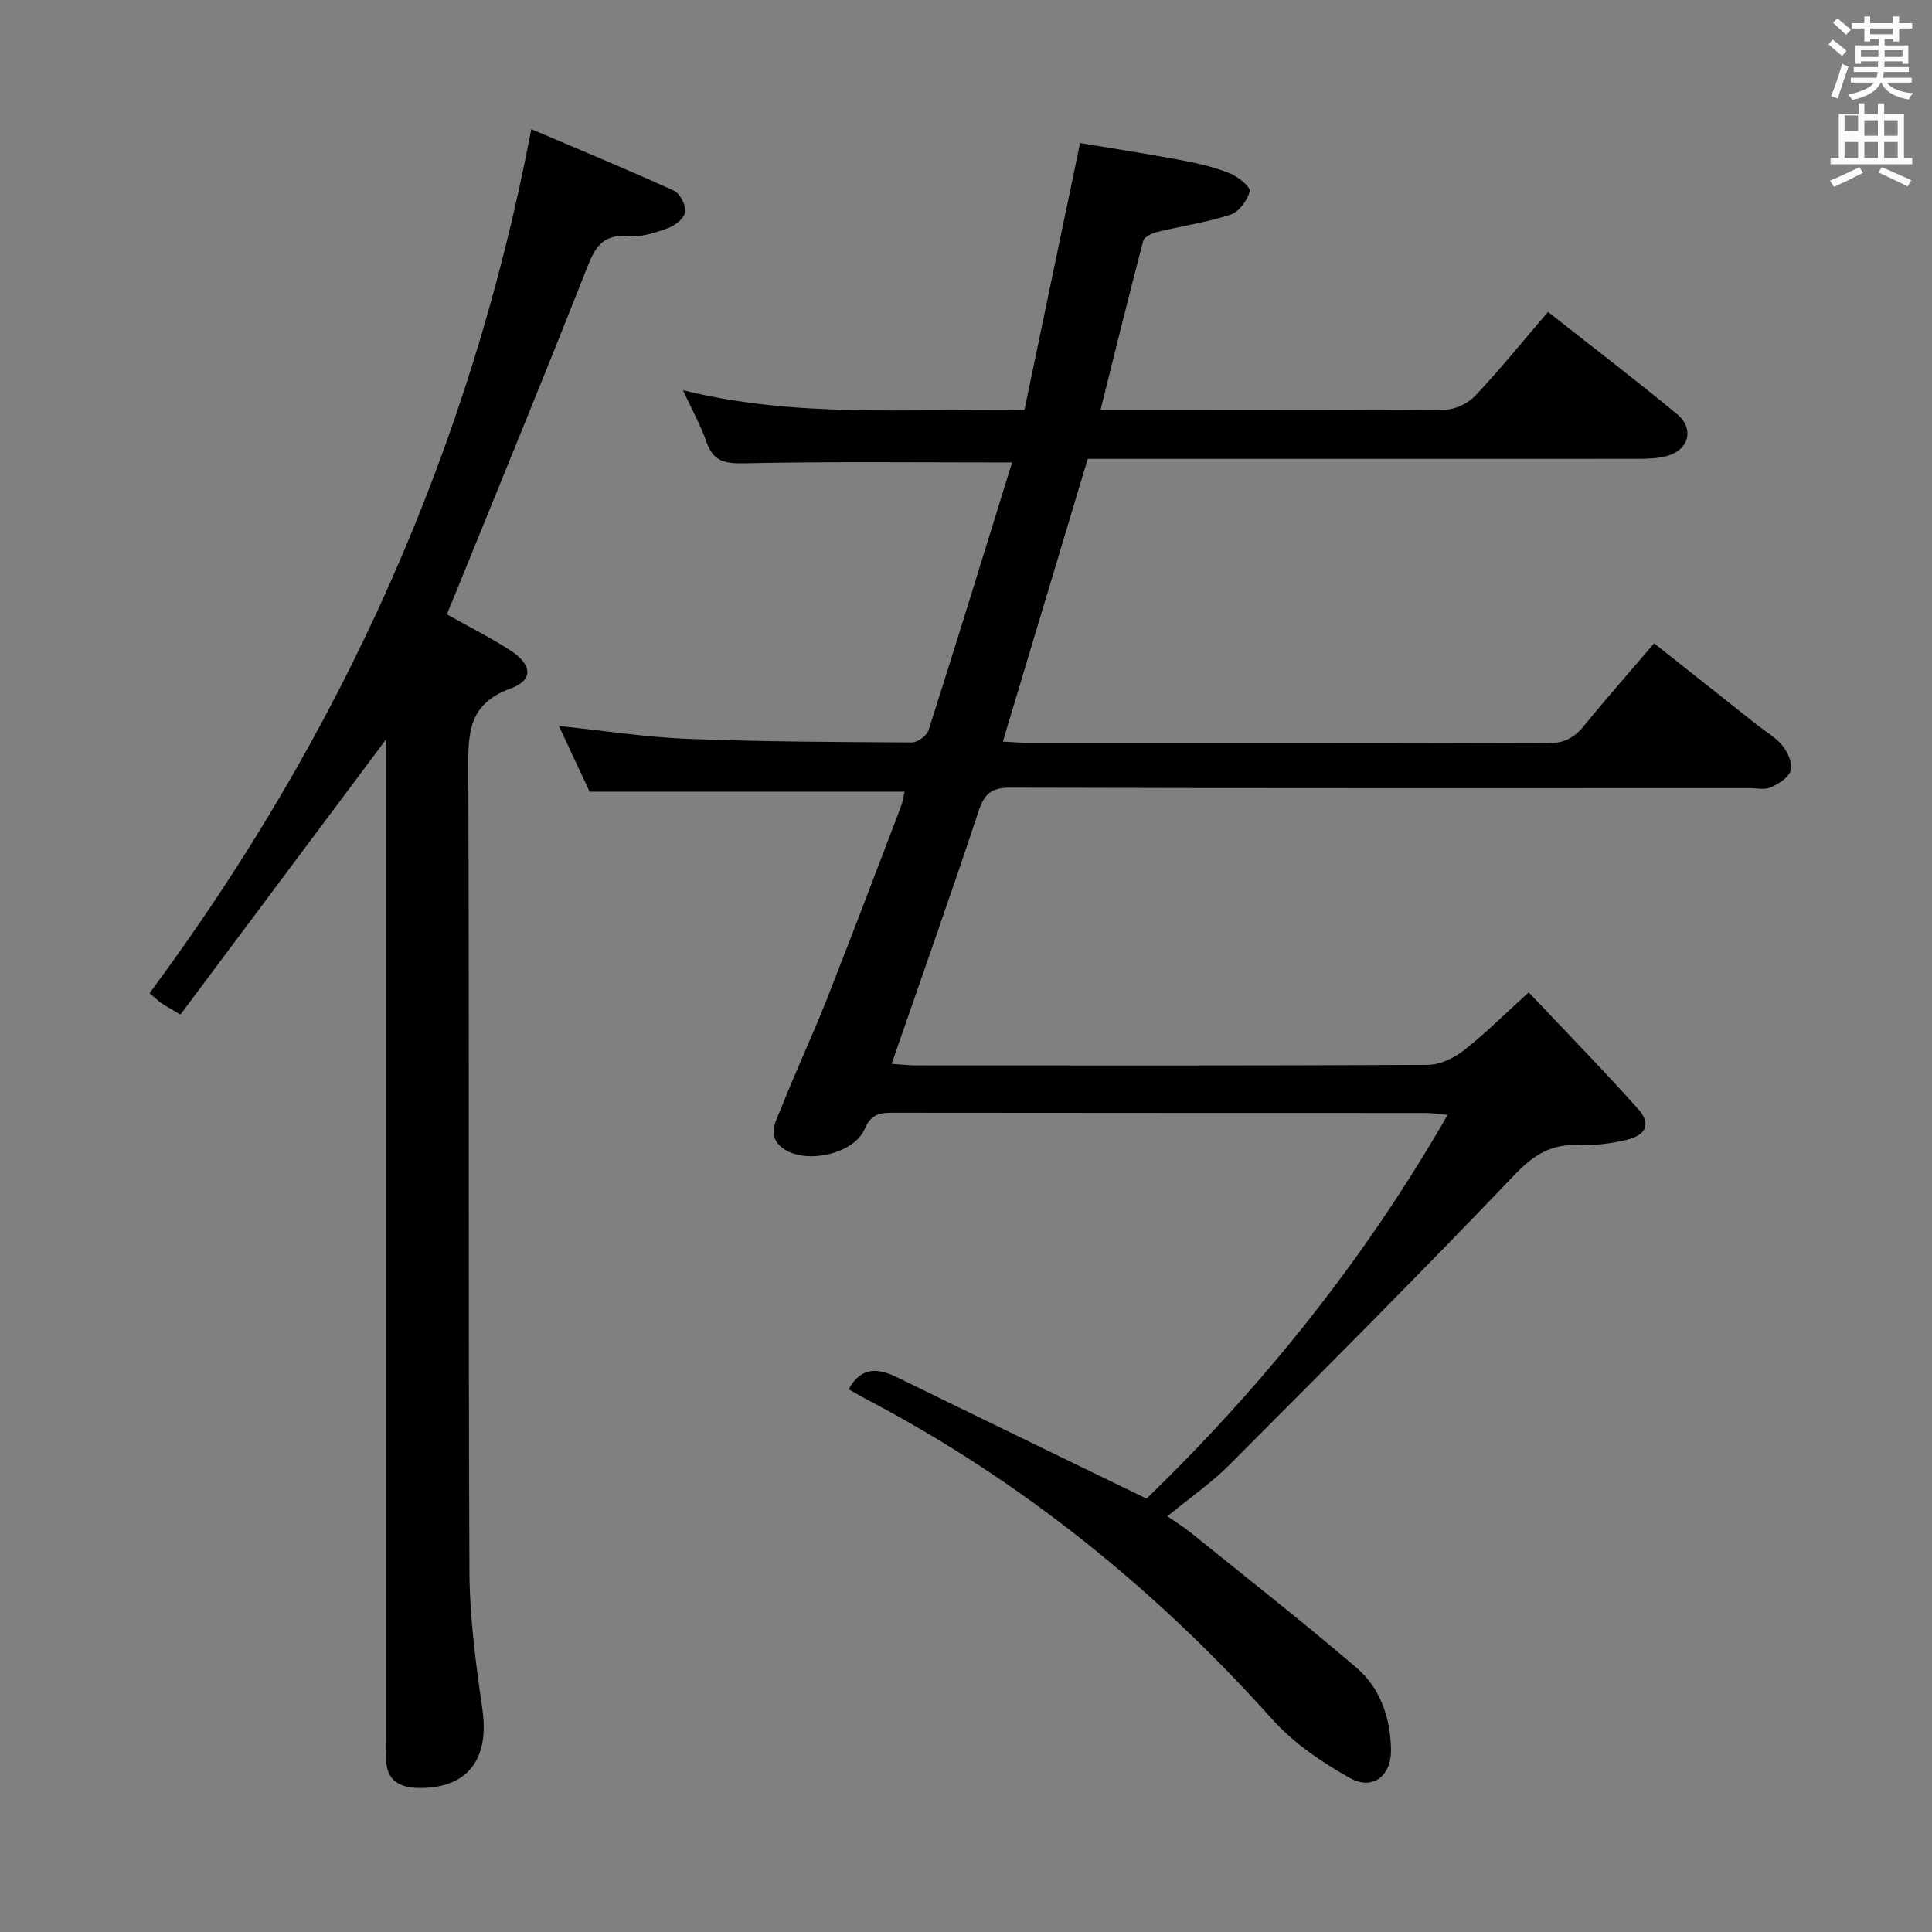<svg enable-background="new 0 0 400 400" viewBox="0 0 400 400" xmlns="http://www.w3.org/2000/svg"><rect x="0" y="0" width="400" height="400" fill="#808080" stroke="none"/><path d="m378.6 9.2.8-1c.9.7 1.9 1.4 2.9 2.3l-.9 1.1c-1.1-.9-2-1.7-2.8-2.4zm.5 10.7c.9-2.1 1.6-4.3 2.3-6.7.4.2.8.4 1.3.6-.7 2.1-1.5 4.3-2.2 6.6zm.4-15.2.9-.9c1 .8 2 1.6 2.8 2.4l-1 1c-1-.9-1.9-1.8-2.7-2.5zm12.5-1.3h1.2v1.4h2.7v1.1h-2.7v2.7h-1.2v-.5h-1.8v1.3h4.9v3.8h-1.2v-.5h-3.7c0 .4-.1.9-.1 1.2h5.1v1h-5.2c0 .5-.1.9-.2 1.2h6v1h-5.2c1.1 1.3 2.9 2 5.5 2.2-.4.4-.7.8-.9 1.3-2.9-.5-4.8-1.6-5.7-3.5h-.1c-.8 1.7-2.7 2.9-5.9 3.6-.2-.4-.6-.8-.9-1.1 2.8-.6 4.6-1.4 5.4-2.5h-4.8v-1h5.3c.1-.3.2-.7.2-1.2h-4.9v-1h5c0-.4 0-.8.1-1.2h-3.6v.5h-1.2v-3.8h4.9v-1.3h-1.8v.5h-1.2v-2.7h-2.6v-1.1h2.6v-1.4h1.2v1.4h4.7v-1.4zm-6.7 8.4h3.6c0-.4 0-.9 0-1.4h-3.6zm1.9-4.7h4.7v-1.2h-4.7zm6.7 3.3h-3.7v1.4h3.7z" fill="#fafbfa"/><path d="m384.7 21.4h1.3v2.2h2.8v-2.2h1.3v2.2h4.1v9.1h1.7v1.3h-16.9v-1.3h1.7v-9.1h4.1v-2.2zm.3 13.2.7 1.2c-1.8.9-3.8 1.9-6 2.9-.2-.4-.5-.8-.8-1.3 2.4-1 4.4-2 6.1-2.8zm-3.1-7.5h2.8v-3.2h-2.8v4.2zm0 5.6h2.8v-3.3h-2.8zm4.1-4.6h2.8v-3.2h-2.8zm0 4.6h2.8v-3.3h-2.8zm3.6 1.9c2.1.9 4.1 1.8 6.1 2.7l-.7 1.3c-2.2-1.1-4.2-2-6.1-2.9zm3.3-9.7h-2.8v3.2h2.8zm-2.8 7.8h2.8v-3.3h-2.8z" fill="#fafbfa"/><g fill="#010000"><path d="m212.08 84.96c3.84-18.42 7.6-36.42 11.54-55.35 6.67 1.12 13.81 2.21 20.9 3.54 3.42.64 6.86 1.45 10.07 2.72 1.71.67 4.37 2.84 4.15 3.72-.47 1.89-2.23 4.28-4 4.86-4.86 1.6-10.01 2.32-15.01 3.54-1.12.27-2.8 1-3.02 1.83-3.04 11.51-5.87 23.08-8.87 35.12h18.91c17.5 0 34.99.1 52.49-.13 2.12-.03 4.75-1.32 6.22-2.89 5.12-5.44 9.83-11.27 15.04-17.34 9.03 7.12 17.99 13.97 26.68 21.13 3.68 3.03 2.52 7.45-2.06 8.7-1.89.51-3.94.58-5.91.58-36.16.02-72.32.01-108.48.01-1.82 0-3.63 0-5.52 0-5.86 19.49-11.62 38.7-17.58 58.54 2.25.11 3.98.27 5.7.27 35.66.01 71.32-.04 106.98.09 3.35.01 5.54-1.04 7.59-3.56 4.61-5.67 9.45-11.15 14.57-17.14 7.21 5.71 14.21 11.25 21.2 16.79 1.83 1.45 3.96 2.64 5.38 4.41 1.1 1.36 2.11 3.65 1.7 5.12-.41 1.46-2.49 2.76-4.12 3.49-1.25.56-2.95.16-4.45.16-50.99 0-101.98.05-152.97-.09-3.81-.01-5.36 1.12-6.57 4.77-5.73 17.31-11.84 34.49-18.04 52.4 1.86.13 3.42.33 4.98.33 35.33.02 70.65.07 105.98-.11 2.51-.01 5.4-1.35 7.43-2.94 4.43-3.45 8.42-7.46 13.51-12.08 7.77 8.24 15.41 16.04 22.68 24.18 2.71 3.04 1.69 5.4-2.46 6.37-3.2.75-6.58 1.22-9.85 1.07-5.59-.26-9.25 1.94-13.17 6.04-19.43 20.33-39.29 40.26-59.16 60.17-3.74 3.75-8.18 6.81-12.86 10.65 1.7 1.17 3.32 2.15 4.77 3.32 11.5 9.29 23.15 18.41 34.38 28.02 4.97 4.25 7.06 10.44 7.16 16.98.09 5.45-3.81 8.5-8.49 5.88-5.83-3.27-11.67-7.23-16.09-12.17-24.25-27.05-52.01-49.5-84.23-66.37-1.18-.62-2.32-1.3-3.47-1.95 2.46-4.57 5.88-4.51 9.99-2.5 16.99 8.32 34.03 16.56 51.68 25.13 23.77-22.99 45-49.23 62.33-79.44-1.68-.16-3.05-.4-4.42-.4-36.83-.02-73.65 0-110.48-.05-2.68 0-4.48.3-5.76 3.31-2.27 5.33-12.42 7.5-17.06 3.97-3.26-2.48-1.32-5.55-.3-8.14 2.99-7.56 6.45-14.94 9.44-22.5 5.25-13.29 10.29-26.66 15.39-40 .4-1.05.55-2.2.77-3.11-21.65 0-43.05 0-65.22 0-1.82-3.91-4.04-8.66-6.35-13.6 9.19.95 17.87 2.31 26.6 2.66 15.46.61 30.95.66 46.43.74 1.2.01 3.13-1.37 3.49-2.5 5.89-18.46 11.58-36.99 17.3-55.46-19.11 0-37.24-.22-55.36.17-4.1.09-6.51-.37-7.92-4.44-1.18-3.4-2.96-6.59-4.86-10.69 23.51 5.83 46.63 3.74 70.68 4.17z"/><path d="m79.93 153.08c-14.28 19.11-28.38 37.98-42.57 56.97-2.06-1.23-3.06-1.75-3.98-2.39-.81-.57-1.51-1.27-2.41-2.04 39.65-53.47 66.41-112.52 79.03-178.88 9.83 4.19 19.76 8.29 29.53 12.74 1.27.58 2.51 3.03 2.33 4.43-.17 1.28-2.1 2.79-3.58 3.33-2.62.95-5.54 1.9-8.22 1.66-5.62-.51-7.03 2.74-8.76 7.13-8.82 22.39-17.99 44.63-27.04 66.93-.56 1.38-1.13 2.75-1.74 4.23 4.45 2.5 8.89 4.73 13.04 7.4 4.64 3 4.98 6.2.09 7.98-8.99 3.27-8.72 9.71-8.69 17.27.2 55.14-.02 110.28.23 165.42.04 9.56 1.32 19.17 2.69 28.66 1.5 10.4-3.18 16.45-13.3 16.26-4.5-.09-6.82-2.08-6.65-6.7.05-1.33.01-2.67.01-4 0-67.14 0-134.27 0-201.41-.01-1.75-.01-3.52-.01-4.99z"/></g></svg>